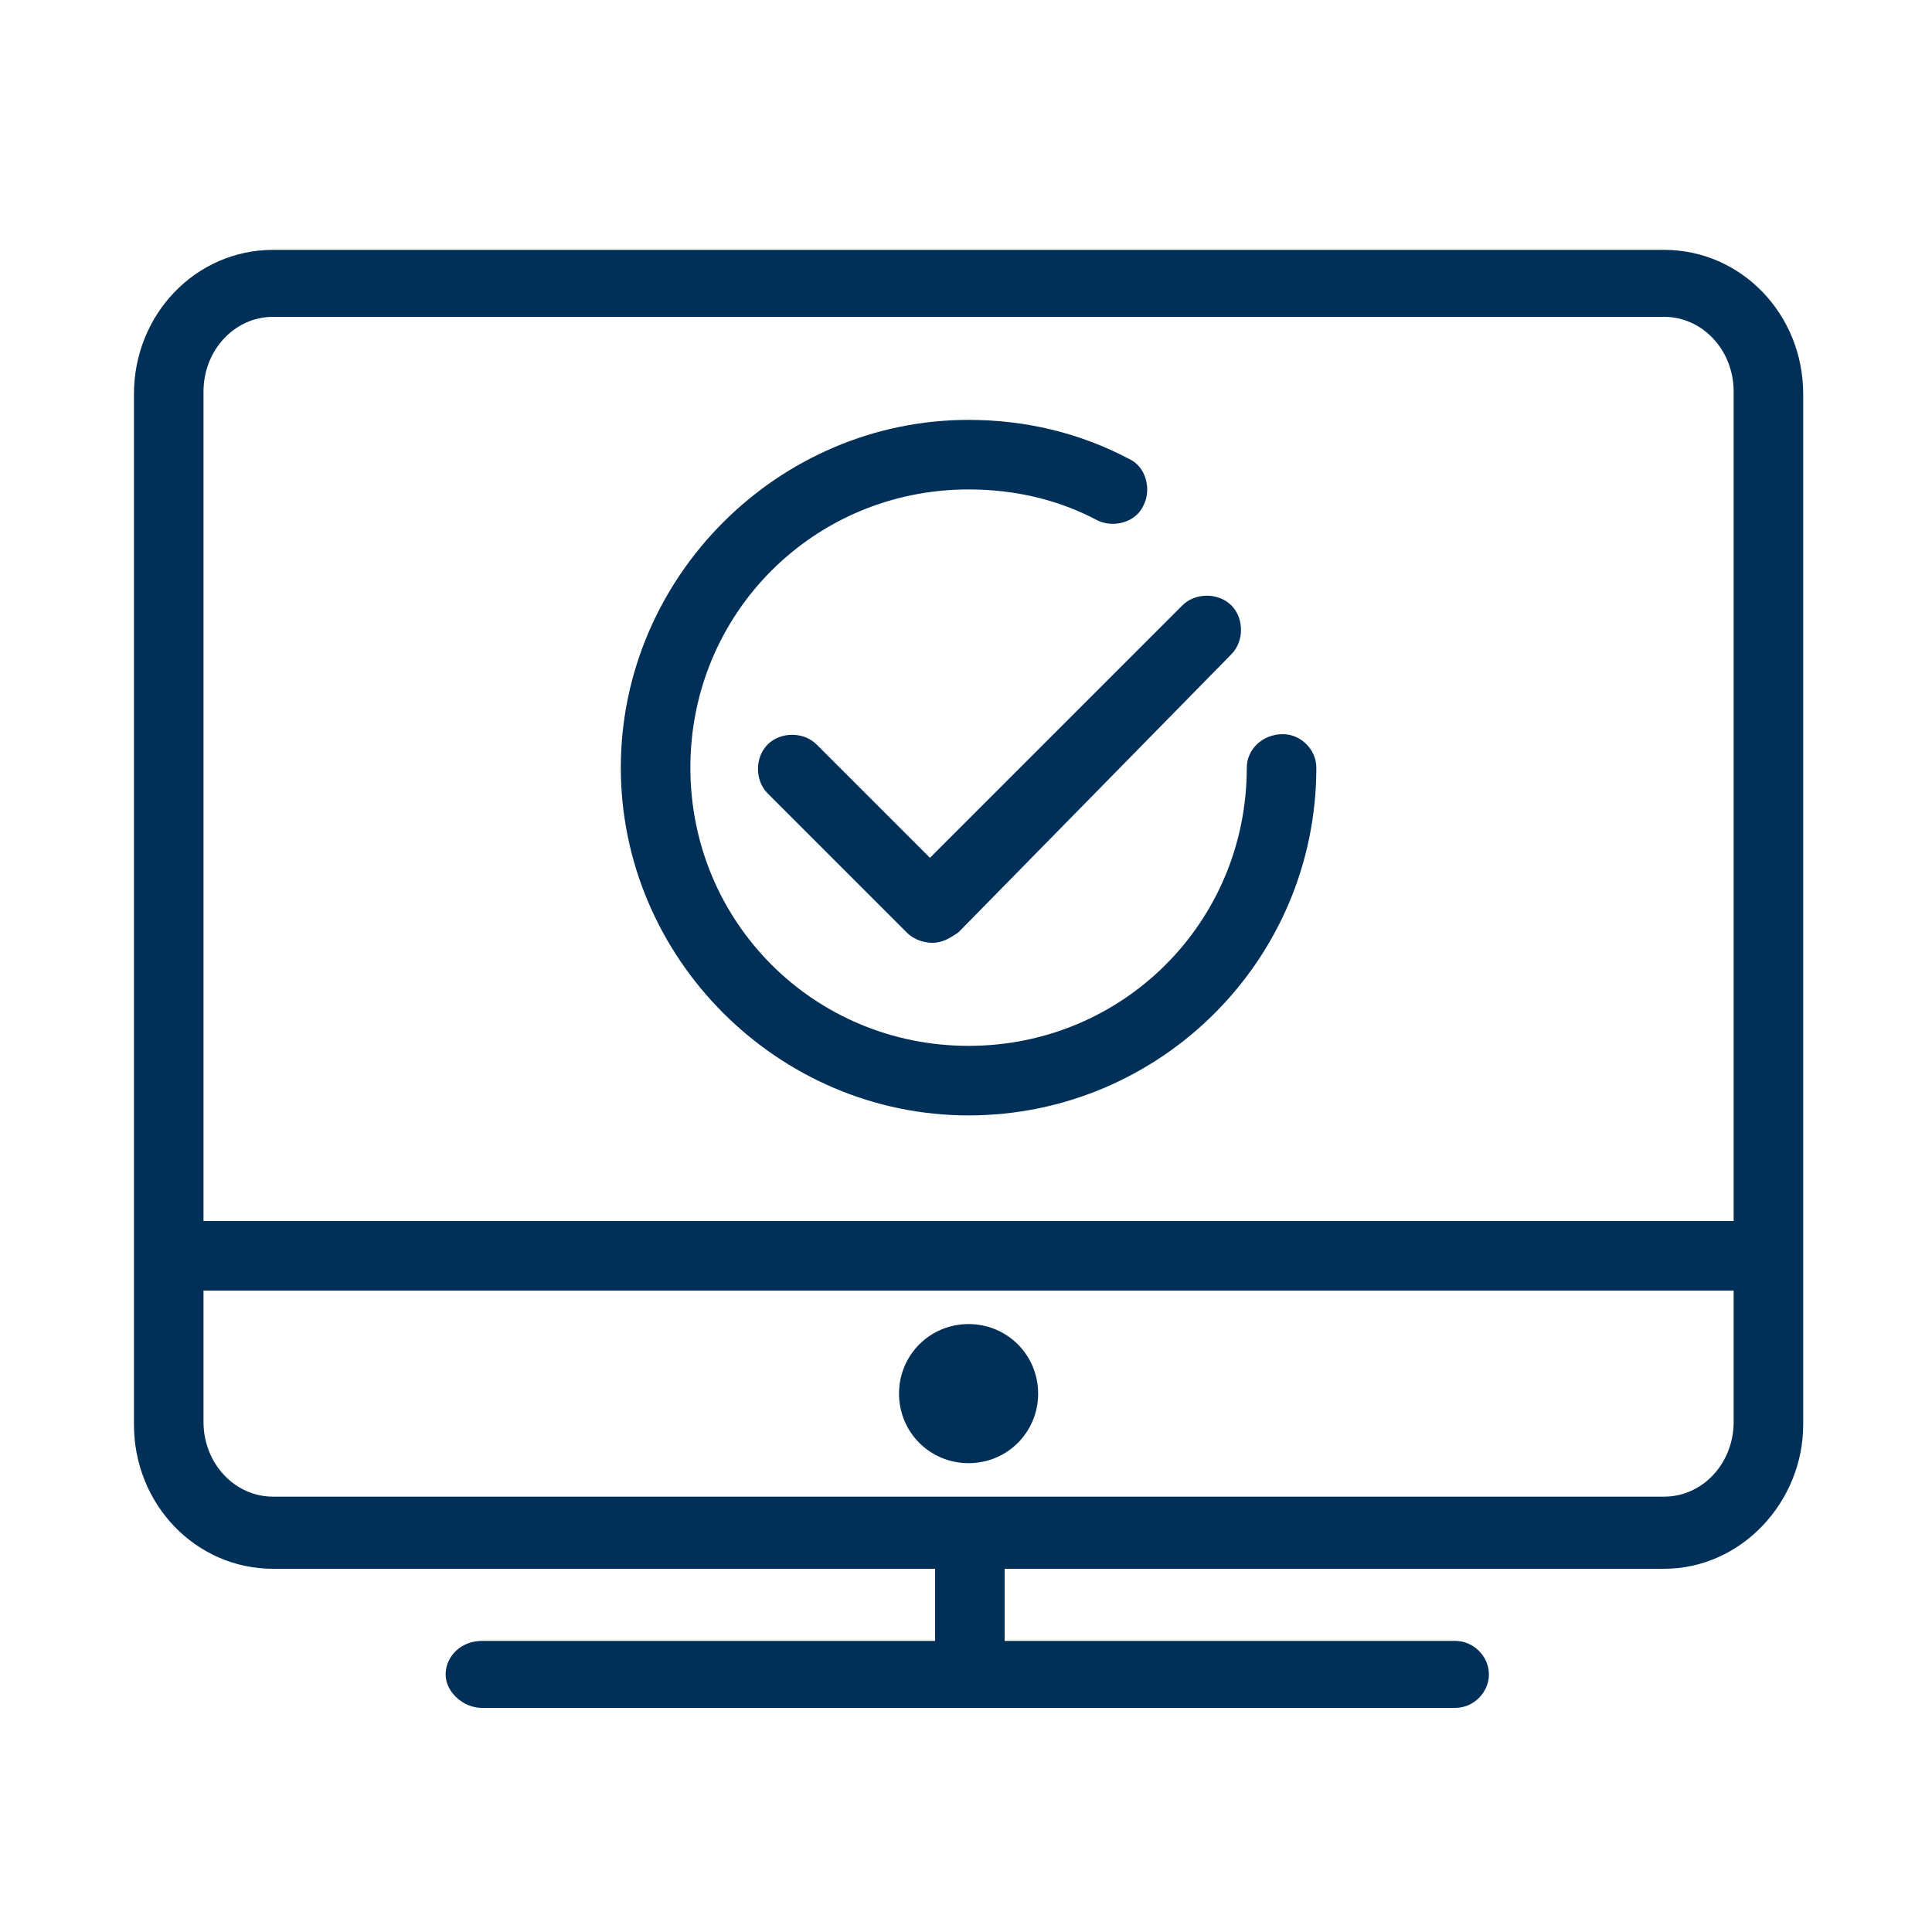 <?xml version="1.0" encoding="UTF-8"?> <!-- Generator: Adobe Illustrator 23.1.1, SVG Export Plug-In . SVG Version: 6.00 Build 0) --> <svg xmlns="http://www.w3.org/2000/svg" xmlns:xlink="http://www.w3.org/1999/xlink" id="Layer_1" x="0px" y="0px" viewBox="0 0 75 75" style="enable-background:new 0 0 75 75;" xml:space="preserve"> <style type="text/css"> .st0{fill:#003058;} .st1{fill:none;stroke:#003058;stroke-width:2.7;stroke-miterlimit:10;} </style> <g> <g> <g> <path class="st0" d="M64.6,60.9h-54c-3,0-5.4-2.5-5.4-5.6v-40c0-3.1,2.4-5.6,5.4-5.6h54c3,0,5.4,2.5,5.4,5.6v40 C70,58.3,67.6,60.9,64.6,60.9z M10.6,12.3c-1.5,0-2.7,1.3-2.7,2.9v40c0,1.6,1.2,2.9,2.7,2.9h54c1.5,0,2.7-1.3,2.7-2.9v-40 c0-1.6-1.2-2.9-2.7-2.9H10.6z"></path> </g> <g> <path class="st0" d="M56.5,66.3H18.7c-0.7,0-1.4-0.6-1.4-1.3s0.6-1.3,1.4-1.3h37.8c0.7,0,1.3,0.6,1.3,1.3S57.2,66.3,56.5,66.3z"></path> </g> <g> <path class="st0" d="M37.6,66.3c-0.7,0-1.3-0.6-1.3-1.3v-5.4c0-0.7,0.6-1.3,1.3-1.3c0.7,0,1.4,0.6,1.4,1.3v5.4 C38.9,65.7,38.3,66.3,37.6,66.3z"></path> </g> <g> <path class="st0" d="M37.6,56.8c-1.5,0-2.7-1.2-2.7-2.7c0-1.5,1.2-2.7,2.7-2.7c1.5,0,2.7,1.2,2.7,2.7 C40.3,55.6,39.1,56.8,37.6,56.8z M37.6,54.1C37.6,54.1,37.6,54.1,37.6,54.1l1.4,0L37.6,54.1z"></path> </g> <g> <rect x="6.5" y="47.4" class="st0" width="62.1" height="2.7"></rect> </g> </g> <g> <path class="st0" d="M36.2,36.6c-0.3,0-0.7-0.1-1-0.4l-5.4-5.4c-0.5-0.5-0.5-1.4,0-1.9s1.4-0.5,1.9,0l4.4,4.4l9.8-9.8 c0.5-0.5,1.4-0.5,1.9,0s0.5,1.4,0,1.9L37.2,36.2C36.9,36.4,36.6,36.6,36.2,36.6z"></path> </g> <g> <path class="st0" d="M37.6,43.3c-7.4,0-13.5-6.1-13.5-13.5s6.1-13.5,13.5-13.5c2.2,0,4.3,0.5,6.2,1.5c0.7,0.3,0.9,1.2,0.6,1.8 c-0.3,0.7-1.2,0.9-1.8,0.6c-1.5-0.8-3.2-1.2-5-1.2c-6,0-10.8,4.8-10.8,10.8s4.8,10.8,10.8,10.8s10.8-4.8,10.8-10.8 c0-0.7,0.6-1.3,1.4-1.3c0.7,0,1.3,0.6,1.3,1.3C51.1,37.3,45,43.3,37.6,43.3z"></path> </g> </g> </svg> 